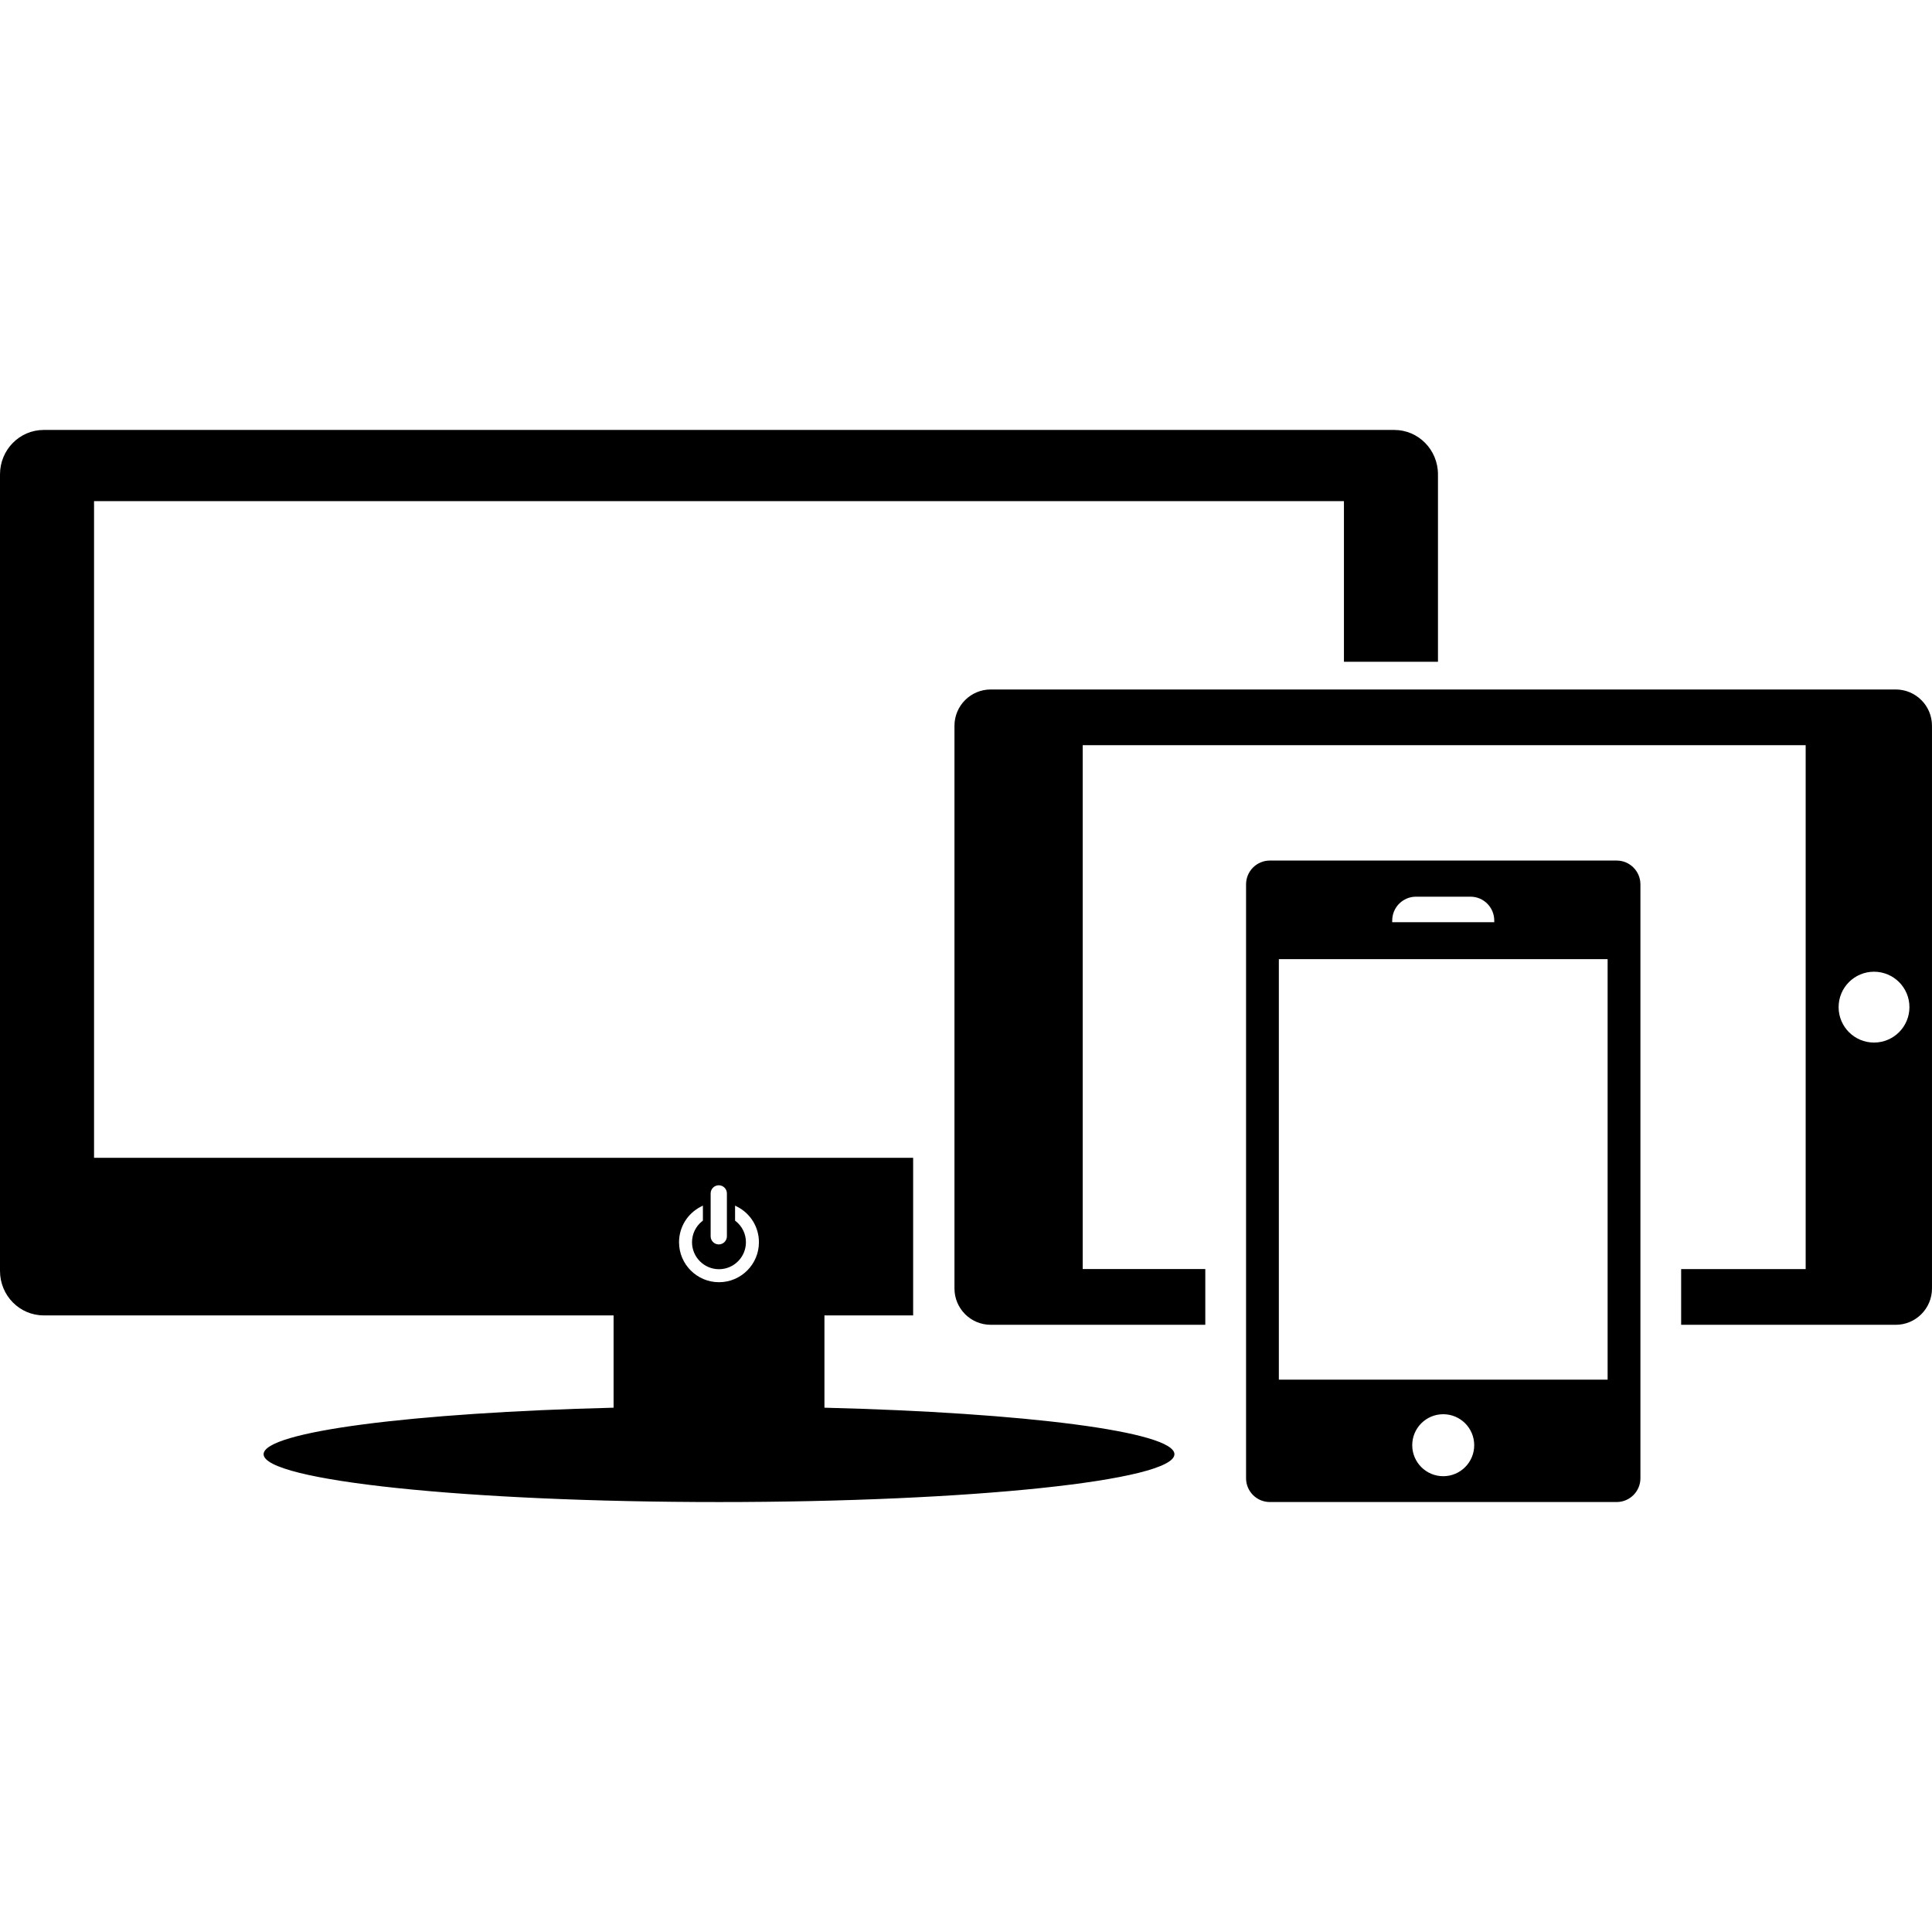 <svg xmlns="http://www.w3.org/2000/svg" xmlns:xlink="http://www.w3.org/1999/xlink" version="1.1" x="0px" y="0px" viewBox="0 0 100 100" style="enable-background:new 0 0 100 100;" xml:space="preserve"><g><path d="M4.868,59.928V25.939h64.694v8.313h4.867v-9.699c0-1.27-1.011-2.299-2.26-2.299H2.26c-1.248,0-2.26,1.03-2.26,2.299v41.231   c0,1.271,1.012,2.3,2.26,2.3h29.499v4.778c-10.387,0.259-18.115,1.239-18.115,2.408c0,1.368,10.554,2.476,23.572,2.476   s23.572-1.107,23.572-2.476c0-1.169-7.729-2.149-18.115-2.408v-4.778h4.591v-8.156H4.868z M36.783,61.771   c0-0.233,0.188-0.421,0.421-0.421c0.232,0,0.42,0.188,0.42,0.421v2.219c0,0.232-0.188,0.421-0.42,0.421   c-0.232,0-0.421-0.188-0.421-0.421V61.771z M37.215,66.367c-1.14,0-2.068-0.928-2.068-2.068c0-0.783,0.435-1.49,1.134-1.845   l0.101-0.052v0.777l-0.027,0.021c-0.34,0.266-0.536,0.666-0.536,1.098c0,0.77,0.626,1.396,1.395,1.396s1.395-0.626,1.395-1.396   c0-0.432-0.195-0.832-0.536-1.098l-0.026-0.021v-0.777l0.101,0.052c0.699,0.354,1.134,1.062,1.134,1.845   C39.283,65.439,38.355,66.367,37.215,66.367z M83.676,44.542H65.728c-0.681,0-1.232,0.552-1.232,1.232v30.739   c0,0.681,0.552,1.232,1.232,1.232h17.948c0.681,0,1.232-0.552,1.232-1.232V45.774C84.908,45.094,84.356,44.542,83.676,44.542z    M72.061,47.645c0-0.681,0.553-1.233,1.232-1.233h2.817c0.681,0,1.232,0.552,1.232,1.233v0.087h-5.282V47.645z M74.701,76.408   c-0.886,0-1.604-0.719-1.604-1.604c0-0.887,0.718-1.604,1.604-1.604c0.887,0,1.604,0.717,1.604,1.604   C76.305,75.689,75.588,76.408,74.701,76.408z M83.21,71.41H66.193V49.646H83.21V71.41z M98.121,35.687h-46.84   c-1.037,0-1.878,0.841-1.878,1.878v29.127c0,1.038,0.841,1.879,1.878,1.879h11.105v-2.885h-6.346V38.571h37.421v27.116h-6.445   v2.885h11.104c1.037,0,1.879-0.841,1.879-1.879V37.565C100,36.527,99.158,35.687,98.121,35.687z M96.999,53.963   c-1.013,0-1.833-0.821-1.833-1.834s0.82-1.833,1.833-1.833c1.012,0,1.833,0.82,1.833,1.833S98.011,53.963,96.999,53.963z"/></g></svg>